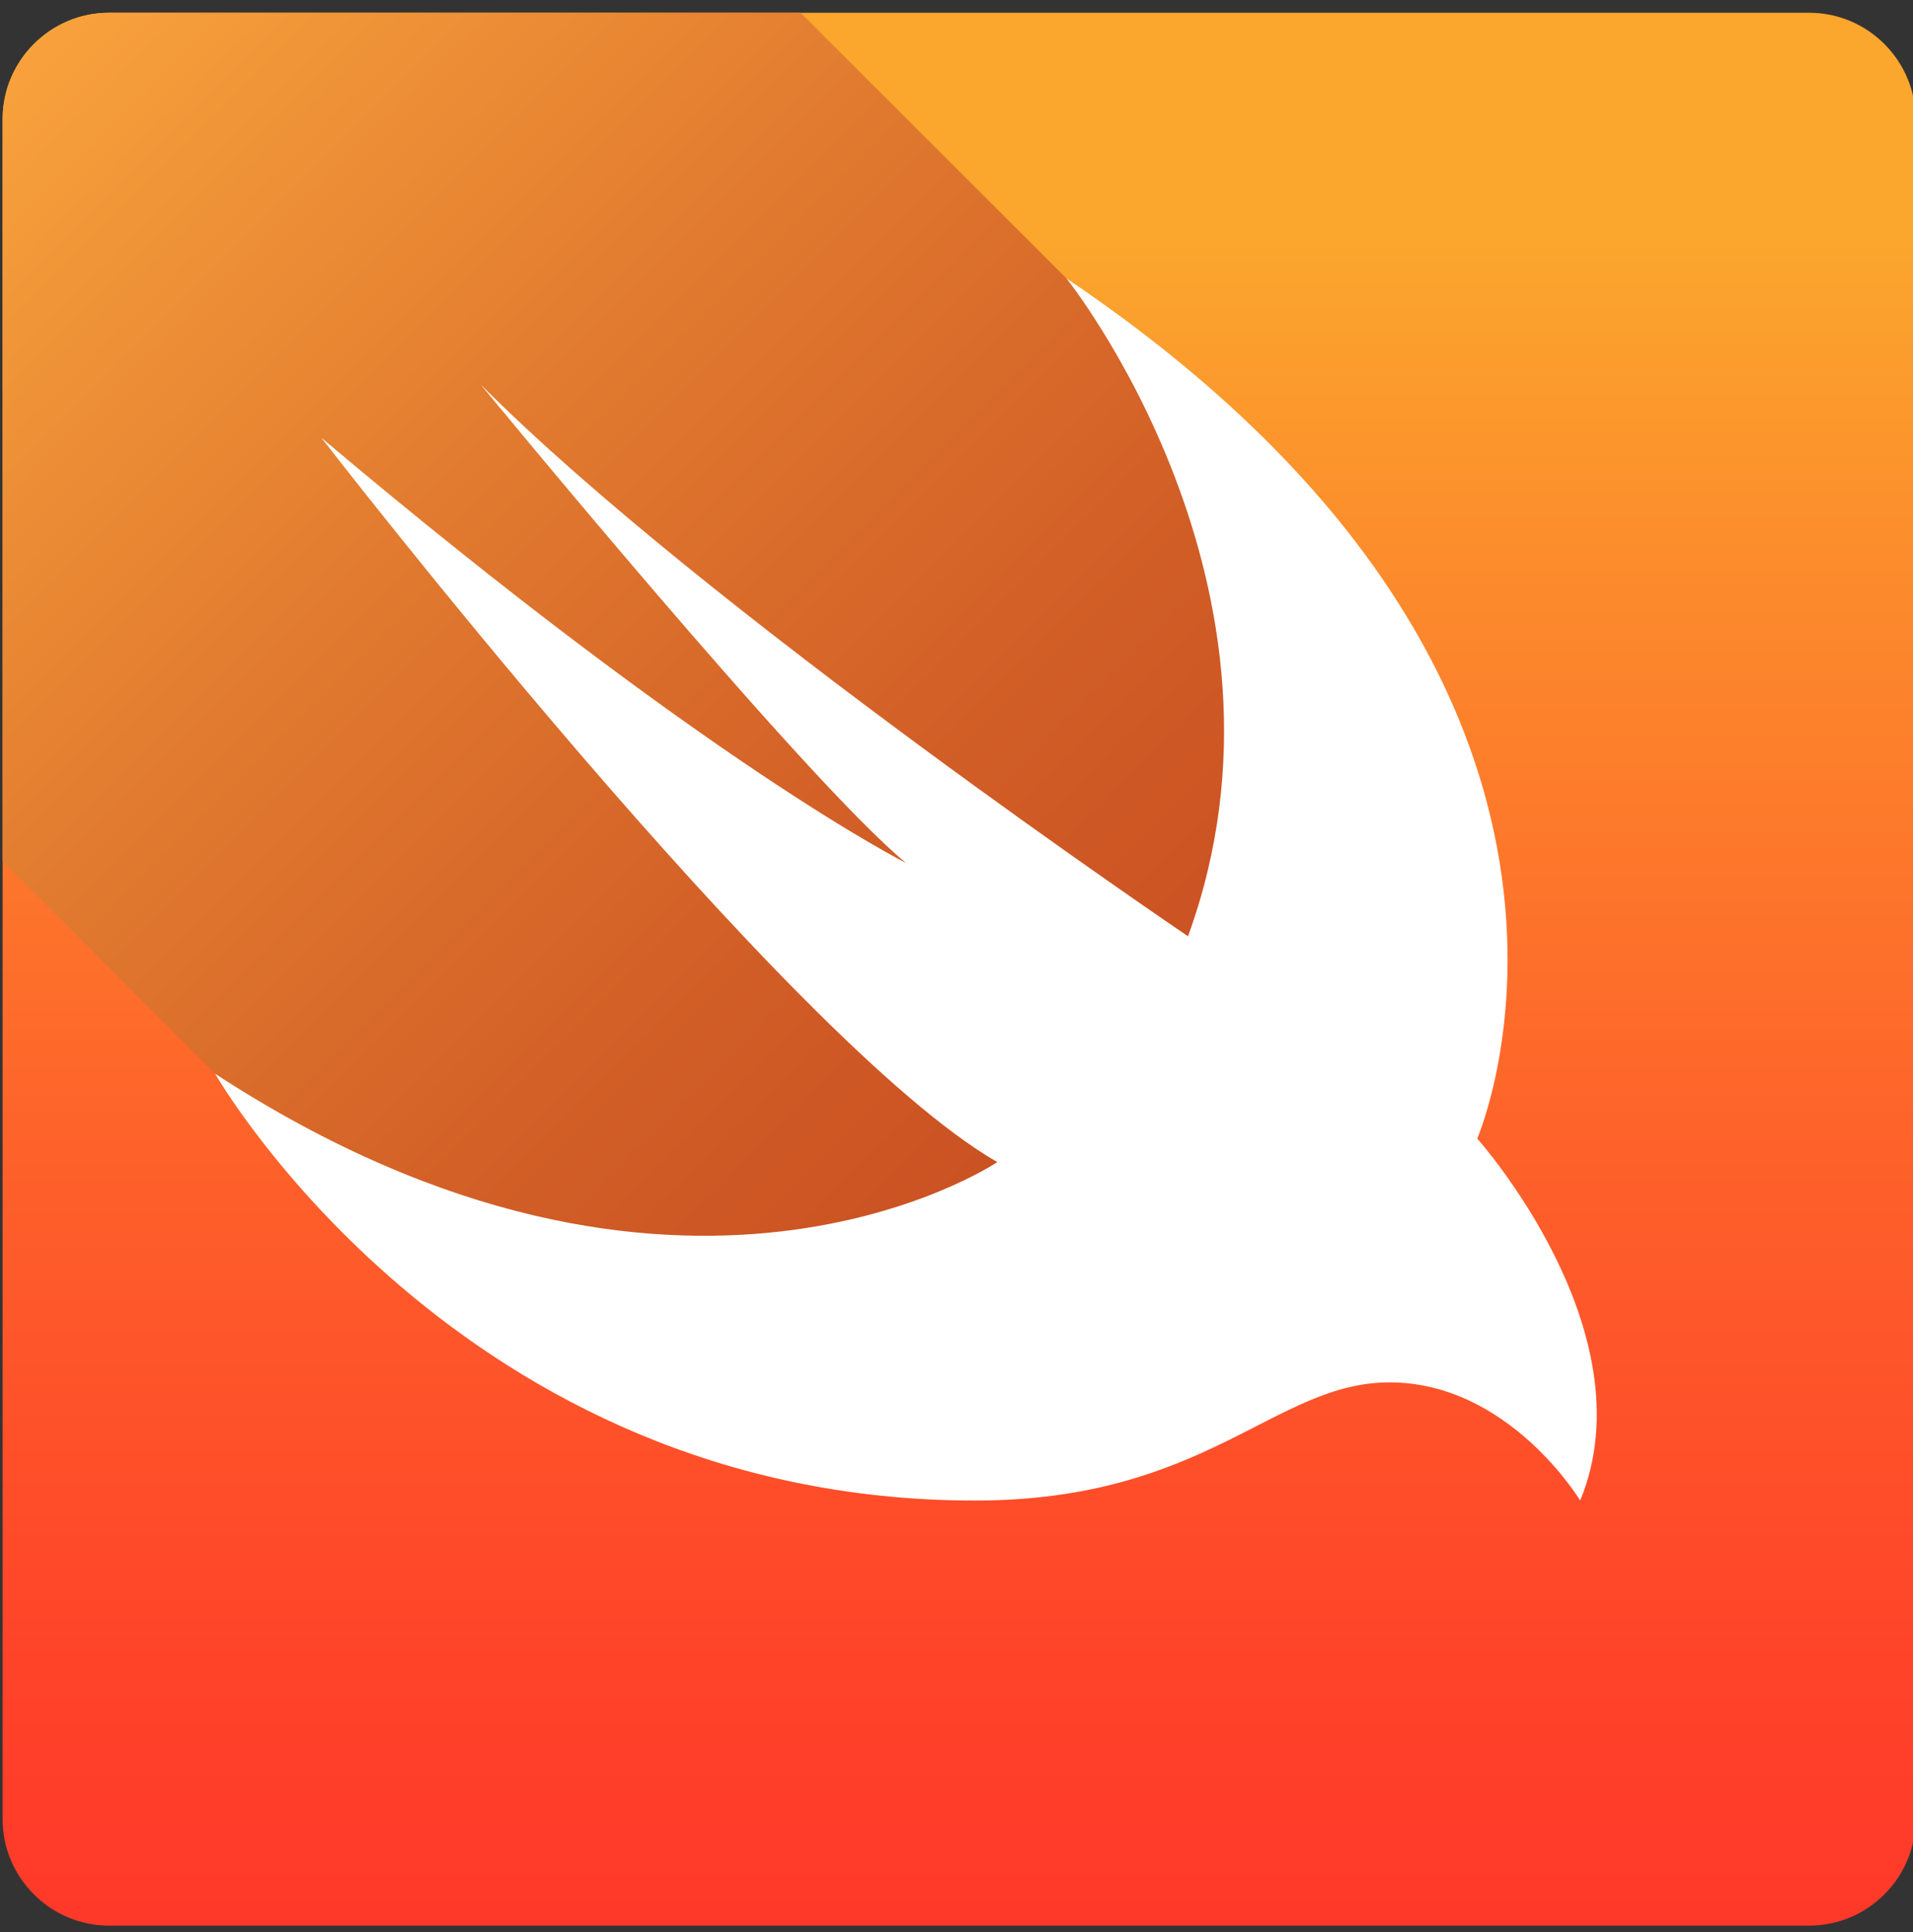 <svg width="100" height="101" viewBox="0 0 100 101" fill="none" xmlns="http://www.w3.org/2000/svg">
<rect x="0" y="0" width="100" height="101" fill="#333333" stroke="none"/>
<g clip-path="url(#clip0_287_1922)">
<path d="M94.581 100.667H5.693C2.64 100.667 0.137 98.164 0.137 95.111V6.222C0.137 3.17 2.64 0.667 5.693 0.667H94.581C97.634 0.667 100.137 3.17 100.137 6.222V95.111C100.137 98.164 97.634 100.667 94.581 100.667Z" fill="url(#paint0_linear_287_1922)"/>
<path d="M66.804 67.333C91.384 42.753 55.75 14.556 55.75 14.556L41.847 0.667H5.693C2.64 0.667 0.137 3.17 0.137 6.222V45.024L11.248 56.135C11.248 56.135 42.223 91.914 66.804 67.333Z" fill="url(#paint1_linear_287_1922)"/>
<path d="M55.75 14.556C87.492 35.939 77.22 59.521 77.22 59.521C77.22 59.521 86.248 69.619 82.602 78.445C82.602 78.445 78.884 72.267 72.634 72.267C66.615 72.267 63.085 78.445 50.962 78.445C23.994 78.445 11.248 56.136 11.248 56.136C35.539 71.963 52.133 60.751 52.133 60.751C41.181 54.457 16.804 22.889 16.804 22.889C37.073 39.99 47.359 45.111 47.359 45.111C42.136 40.829 25.137 20.111 25.137 20.111C36.87 31.888 62.102 48.945 62.102 48.945C68.728 30.759 55.75 14.556 55.75 14.556Z" fill="white"/>
</g>
<defs>
<linearGradient id="paint0_linear_287_1922" x1="50.137" y1="12.56" x2="50.137" y2="101.451" gradientUnits="userSpaceOnUse">
<stop stop-color="#FBA62D"/>
<stop offset="0.174" stop-color="#FC8E2C"/>
<stop offset="0.548" stop-color="#FE602A"/>
<stop offset="0.835" stop-color="#FF4329"/>
<stop offset="1" stop-color="#FF3829"/>
</linearGradient>
<linearGradient id="paint1_linear_287_1922" x1="-0.663" y1="1.047" x2="55.694" y2="57.404" gradientUnits="userSpaceOnUse">
<stop stop-color="#FAA53D"/>
<stop offset="0.438" stop-color="#E17A2F"/>
<stop offset="0.795" stop-color="#D15D26"/>
<stop offset="1" stop-color="#CB5223"/>
</linearGradient>
<clipPath id="clip0_287_1922">
<rect width="100" height="100" fill="white" transform="translate(0 0.667)"/>
</clipPath>
</defs>
</svg>
